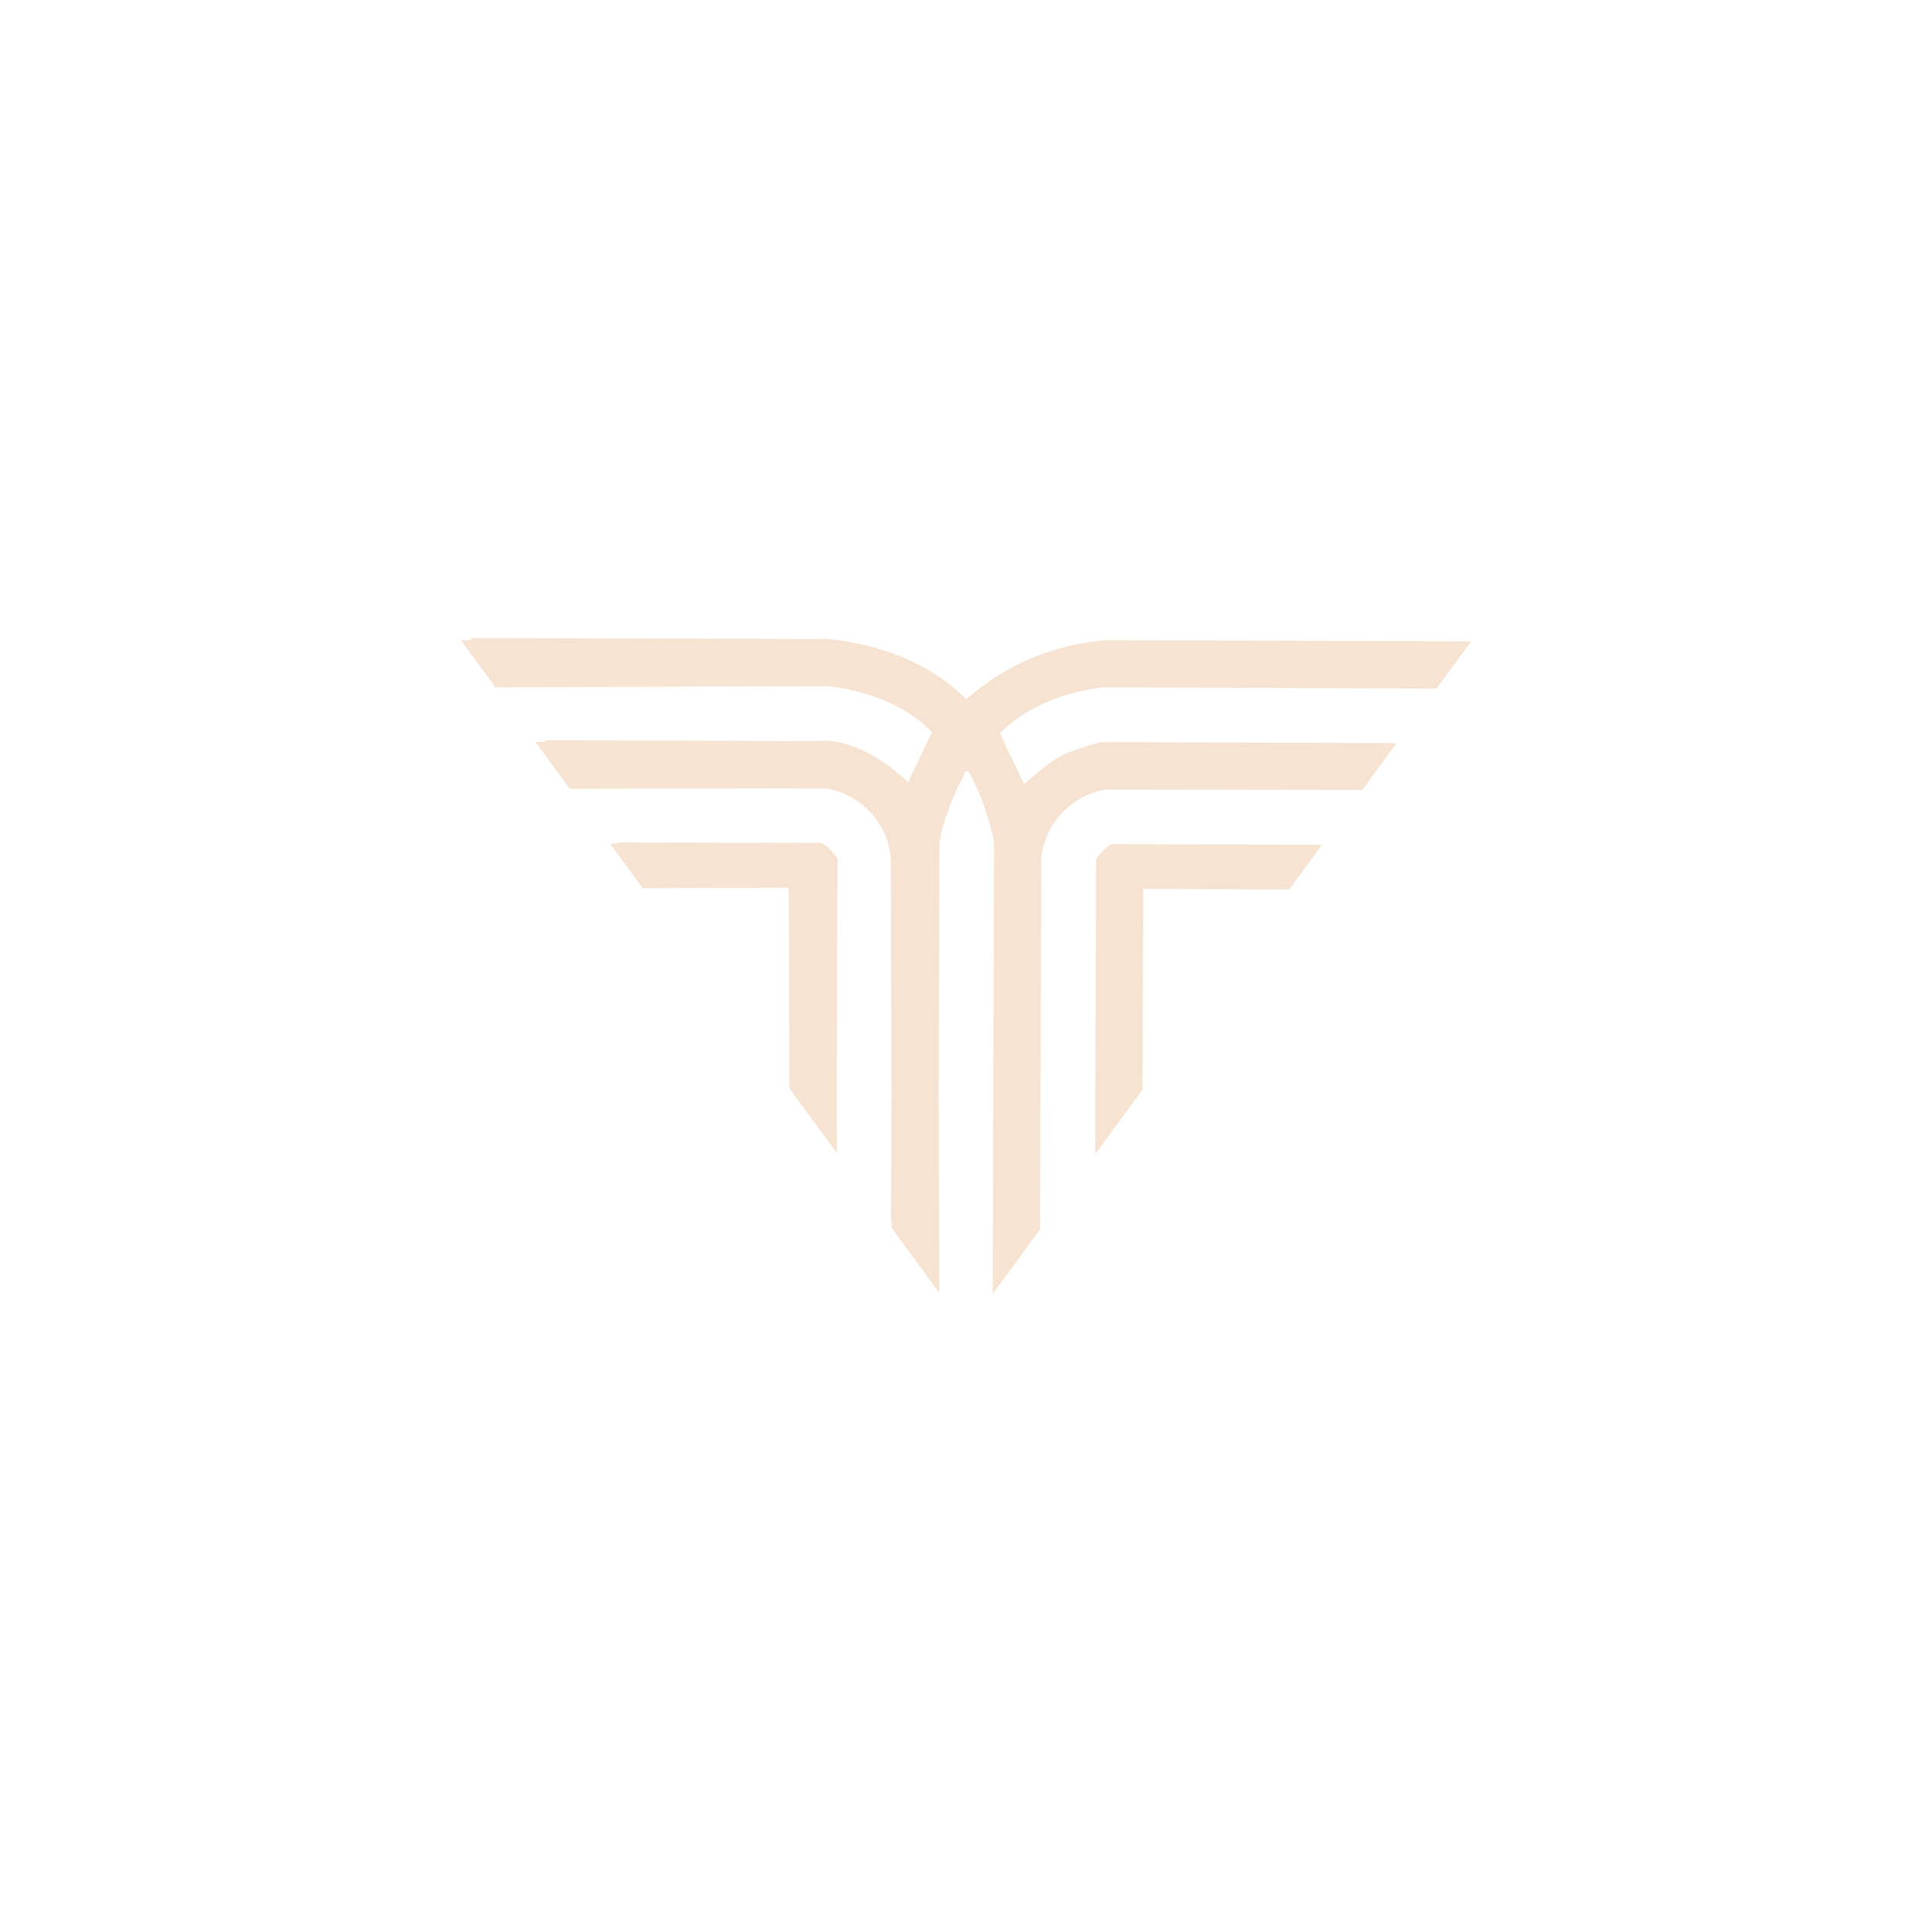 <?xml version="1.0" encoding="UTF-8"?>
<svg id="Camada_1" data-name="Camada 1" xmlns="http://www.w3.org/2000/svg" viewBox="0 0 1080 1080">
  <defs>
    <style>
      .cls-1 {
        fill: #f7e3d1;
      }
    </style>
  </defs>
  <path class="cls-1" d="M612.73,480.85l-.55,164.41,26.53-36.19.37-112.14,81.64.27,18.3-24.96-117.24-.39c-1.78,0-9.06,7.23-9.07,9.01Z"/>
  <path class="cls-1" d="M459.14,471.3h-.42c-.2-.08-.38-.14-.52-.14l-20.43.07-92.28-.31.44.61-4.96.02,18.3,24.96,78.51-.26h3.13s.37,112.13.37,112.13l26.54,36.19-.11-32.33.44-131.88c0-1.77-7.23-9.06-9.01-9.07Z"/>
  <path class="cls-1" d="M803.06,384.9l19.34-26.38-204.38-.67c-29.33,2.56-55.81,13.53-77.79,32.99-.69-.69-1.41-1.33-2.11-1.99v-.09c-.24-.21-.49-.4-.73-.6-15.52-14.31-34.87-23.28-55.38-27.81-6.51-1.52-13.2-2.59-20.04-3.18l-12,.04-186.88-.57.85,1.18-6.34.02,19.34,26.38,161.24-.61,25.48.07c3.59.42,7.18,1,10.75,1.72,17.35,3.74,34.18,11.12,46.63,23.89l-13.41,27.91c-11.45-10.73-26.83-21.03-42.73-22.88-.56-.11-1.03-.18-1.33-.18l-25.85.09-133.44-.44.64.89-5.65.02,19.21,26.21,119.6-.18,24.77.13c18.76,3.84,32.64,18.69,35.04,37.77l.41,133.64-.25,70.28.47.65v3.3s26.53,36.18,26.53,36.18l-.37-110.39.47-140.07c.03-8.65,8.77-30.29,13.35-38.22.82-1.42-.06-3.49,2.76-2.74.8.21,6.5,12.92,7.28,14.96,2.08,5.41,7.21,21.12,7.19,26.11l-.84,251.04,26.52-36.18.64-207.88c2.43-19.33,16.62-34.33,35.75-37.94l143.66.22,19.21-26.21-164.29-.55c-2.74,0-17.86,5.1-21.13,6.63-8.56,4-15.57,10.91-22.73,16.86l-13.61-28.34c15.05-15.43,36.48-23.01,57.52-25.78l186.58.71Z"/>
</svg>